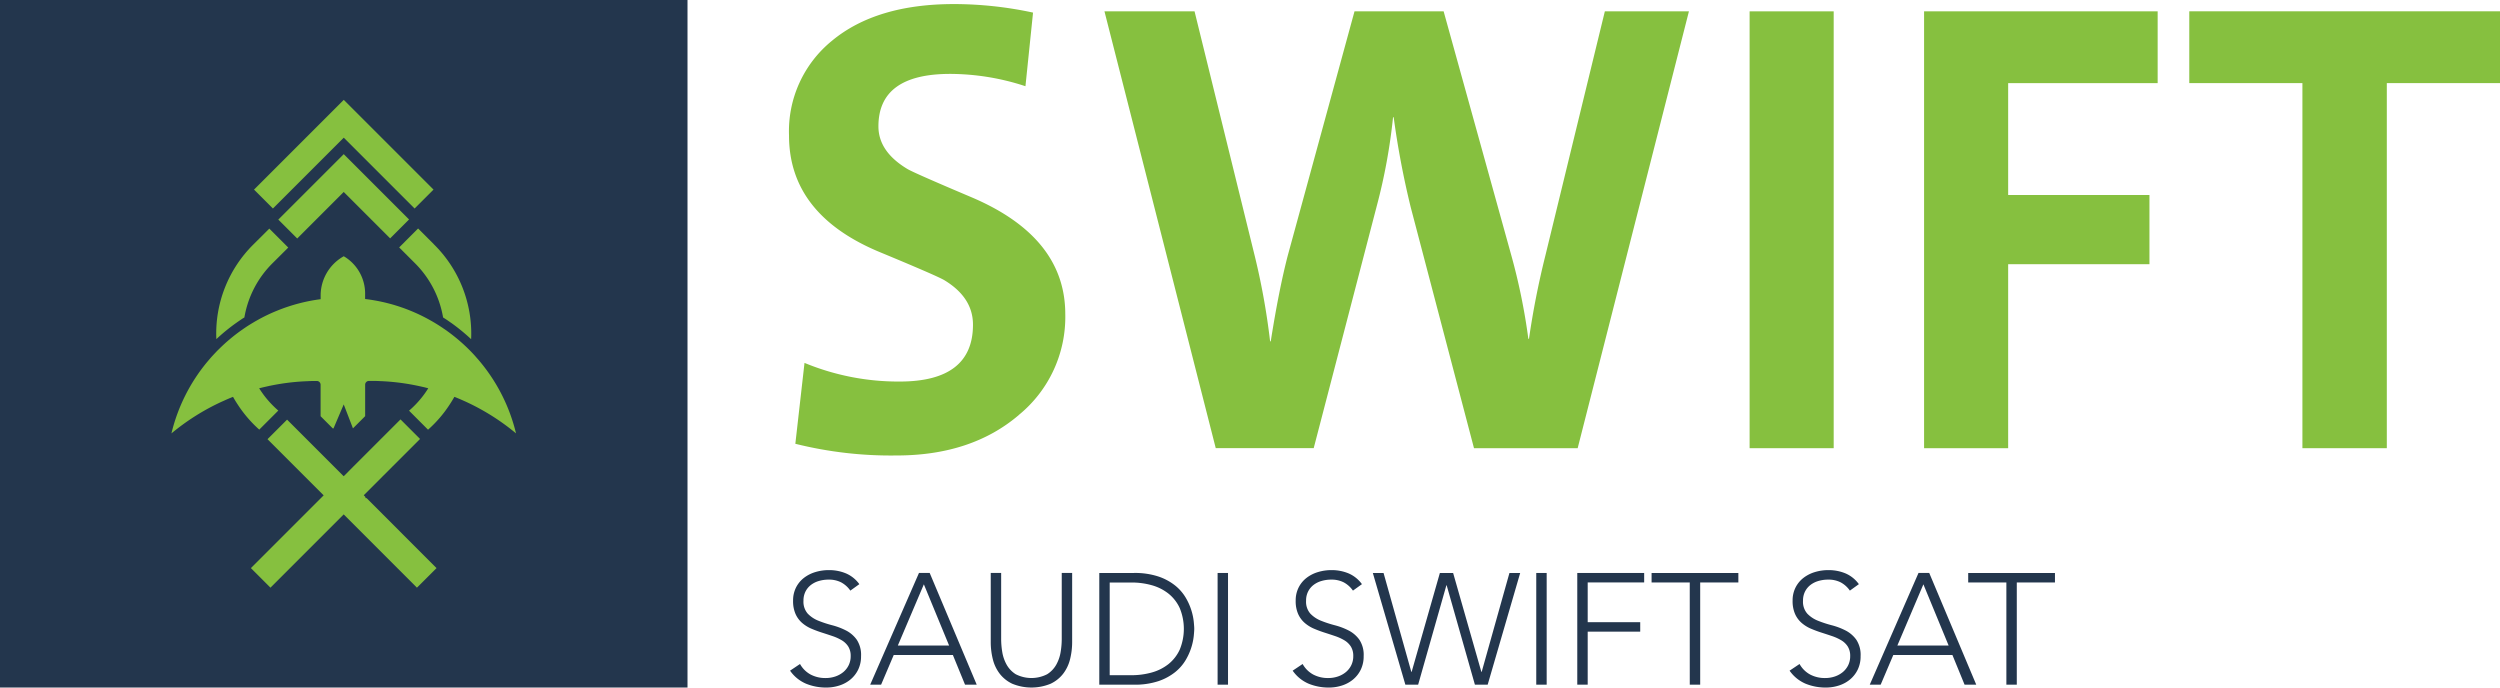 <svg xmlns="http://www.w3.org/2000/svg" xmlns:xlink="http://www.w3.org/1999/xlink" width="275.074" height="75.646" viewBox="0 0 275.074 75.646">
  <defs>
    <clipPath id="clip-path">
      <rect id="Rectangle_5" data-name="Rectangle 5" width="275.074" height="75.646" fill="none"/>
    </clipPath>
  </defs>
  <g id="Group_6" data-name="Group 6" transform="translate(-582.671 -394)">
    <g id="Group_4" data-name="Group 4" transform="translate(582.671 394)">
      <g id="Group_3" data-name="Group 3" transform="translate(0 0)">
        <rect id="Rectangle_1" data-name="Rectangle 1" width="75.646" height="75.646" fill="#23364d"/>
        <g id="Group_2" data-name="Group 2" transform="translate(0 0)">
          <g id="Group_1" data-name="Group 1" clip-path="url(#clip-path)">
            <path id="Path_1" data-name="Path 1" d="M263.461,46.447Q258.244,50.9,250,50.9a43.424,43.424,0,0,1-11.129-1.287l1.009-8.9a27,27,0,0,0,10.469,2.052q8.068,0,8.068-6.26,0-2.991-3.165-4.9-.835-.487-6.956-3.026Q238.176,24.432,238.176,15.7a12.823,12.823,0,0,1,4.73-10.434q4.868-4.034,13.425-4.034a41.383,41.383,0,0,1,8.694.939l-.835,8.1a26.658,26.658,0,0,0-8.277-1.356q-7.9,0-7.9,5.773,0,2.782,3.2,4.695.695.418,7.1,3.13,10.258,4.383,10.26,12.834a13.92,13.92,0,0,1-5.113,11.094" transform="translate(-151.36 -0.784)" fill="#86c03f"/>
            <path id="Path_2" data-name="Path 2" d="M385.466,51.492H374.059L367.1,24.99a95.1,95.1,0,0,1-1.878-9.912h-.07a62.838,62.838,0,0,1-1.774,9.7l-6.956,26.71H345.644L333.4,3.427h9.912L349.852,30a77.6,77.6,0,0,1,1.773,9.738h.07q.9-5.7,1.878-9.46l7.339-26.85h9.807l7.408,26.711a67.53,67.53,0,0,1,1.913,9.32h.07a91.86,91.86,0,0,1,1.808-9.181l6.538-26.85h9.251Z" transform="translate(-211.876 -2.178)" fill="#86c03f"/>
            <rect id="Rectangle_2" data-name="Rectangle 2" width="9.251" height="48.065" transform="translate(192.509 1.249)" fill="#86c03f"/>
            <path id="Path_3" data-name="Path 3" d="M590.062,11.322V23.634h15.546v7.617H590.062V51.492h-9.251V3.427h25.7v7.9Z" transform="translate(-369.105 -2.178)" fill="#86c03f"/>
            <path id="Path_4" data-name="Path 4" d="M682.6,11.322v40.17h-9.286V11.322H660.866v-7.9h34.188v7.9Z" transform="translate(-419.98 -2.178)" fill="#86c03f"/>
            <path id="Path_5" data-name="Path 5" d="M239.59,182.43a2.936,2.936,0,0,0,1.172,1.163,3.443,3.443,0,0,0,1.641.382,3.274,3.274,0,0,0,1.076-.173,2.748,2.748,0,0,0,.877-.486,2.289,2.289,0,0,0,.59-.755,2.235,2.235,0,0,0,.217-1,1.917,1.917,0,0,0-.269-1.059,2.156,2.156,0,0,0-.72-.686,5.323,5.323,0,0,0-1.016-.46q-.564-.191-1.163-.382t-1.163-.434a3.891,3.891,0,0,1-1.016-.634,2.823,2.823,0,0,1-.72-.981,3.5,3.5,0,0,1-.269-1.458,3.159,3.159,0,0,1,.321-1.449,3.1,3.1,0,0,1,.868-1.059,3.867,3.867,0,0,1,1.258-.642,5.09,5.09,0,0,1,1.493-.217,4.826,4.826,0,0,1,1.866.356,3.549,3.549,0,0,1,1.484,1.189l-.99.712a2.907,2.907,0,0,0-1.016-.911,2.946,2.946,0,0,0-1.38-.3,3.745,3.745,0,0,0-1.059.148,2.641,2.641,0,0,0-.876.434,2.129,2.129,0,0,0-.6.721,2.19,2.19,0,0,0-.226,1.024,1.98,1.98,0,0,0,.468,1.415,3.312,3.312,0,0,0,1.172.781,12.407,12.407,0,0,0,1.528.5,7.39,7.39,0,0,1,1.527.581,3.3,3.3,0,0,1,1.172,1.016,3.026,3.026,0,0,1,.468,1.8,3.33,3.33,0,0,1-.312,1.475,3.249,3.249,0,0,1-.842,1.085,3.65,3.65,0,0,1-1.224.669,4.64,4.64,0,0,1-1.441.226,5.786,5.786,0,0,1-2.239-.425,4.094,4.094,0,0,1-1.753-1.432Z" transform="translate(-151.564 -109.371)" fill="#23364d"/>
            <path id="Path_6" data-name="Path 6" d="M268.052,172.958h1.18l5.173,12.29H273.12l-1.337-3.263h-6.509l-1.388,3.263h-1.2Zm.538,1.25-2.864,6.735h5.641Z" transform="translate(-166.938 -109.915)" fill="#23364d"/>
            <path id="Path_7" data-name="Path 7" d="M308.027,180.544a7.782,7.782,0,0,1-.226,1.892,4.333,4.333,0,0,1-.755,1.6,3.793,3.793,0,0,1-1.389,1.111,5.542,5.542,0,0,1-4.218,0,3.783,3.783,0,0,1-1.388-1.111,4.323,4.323,0,0,1-.755-1.6,7.764,7.764,0,0,1-.226-1.892v-7.586h1.146v7.29a8.779,8.779,0,0,0,.121,1.406,4.243,4.243,0,0,0,.478,1.388,2.935,2.935,0,0,0,1.007,1.059,3.791,3.791,0,0,0,3.454,0,2.938,2.938,0,0,0,1.007-1.059,4.251,4.251,0,0,0,.478-1.388,8.775,8.775,0,0,0,.121-1.406v-7.29h1.146Z" transform="translate(-190.059 -109.915)" fill="#23364d"/>
            <path id="Path_8" data-name="Path 8" d="M331.833,172.959h3.8a8.22,8.22,0,0,1,2.708.39,6.043,6.043,0,0,1,1.849,1,4.958,4.958,0,0,1,1.163,1.346,6.576,6.576,0,0,1,.877,2.638q.052.547.052.772t-.052.772a6.581,6.581,0,0,1-.877,2.638,4.952,4.952,0,0,1-1.163,1.345,6.036,6.036,0,0,1-1.849,1,8.22,8.22,0,0,1-2.708.39h-3.8Zm1.146,11.248h2.361a8.211,8.211,0,0,0,2.274-.3,5.211,5.211,0,0,0,1.84-.929,4.379,4.379,0,0,0,1.232-1.588,6,6,0,0,0,0-4.565,4.382,4.382,0,0,0-1.232-1.588,5.217,5.217,0,0,0-1.84-.929,8.223,8.223,0,0,0-2.274-.3h-2.361Z" transform="translate(-210.879 -109.915)" fill="#23364d"/>
            <rect id="Rectangle_3" data-name="Rectangle 3" width="1.146" height="12.29" transform="translate(133.972 63.044)" fill="#23364d"/>
            <path id="Path_9" data-name="Path 9" d="M391.309,182.43a2.936,2.936,0,0,0,1.172,1.163,3.443,3.443,0,0,0,1.64.382,3.275,3.275,0,0,0,1.076-.173,2.738,2.738,0,0,0,.876-.486,2.275,2.275,0,0,0,.59-.755,2.235,2.235,0,0,0,.217-1,1.917,1.917,0,0,0-.269-1.059,2.153,2.153,0,0,0-.721-.686,5.319,5.319,0,0,0-1.015-.46q-.564-.191-1.163-.382t-1.163-.434a3.886,3.886,0,0,1-1.015-.634,2.822,2.822,0,0,1-.72-.981,3.5,3.5,0,0,1-.269-1.458,3.159,3.159,0,0,1,.321-1.449,3.1,3.1,0,0,1,.868-1.059,3.865,3.865,0,0,1,1.259-.642,5.085,5.085,0,0,1,1.492-.217,4.824,4.824,0,0,1,1.866.356,3.544,3.544,0,0,1,1.484,1.189l-.99.712a2.9,2.9,0,0,0-1.015-.911,2.946,2.946,0,0,0-1.38-.3,3.747,3.747,0,0,0-1.059.148,2.641,2.641,0,0,0-.876.434,2.129,2.129,0,0,0-.6.721,2.19,2.19,0,0,0-.226,1.024,1.978,1.978,0,0,0,.468,1.415,3.312,3.312,0,0,0,1.172.781,12.386,12.386,0,0,0,1.528.5,7.4,7.4,0,0,1,1.527.581,3.3,3.3,0,0,1,1.172,1.016,3.026,3.026,0,0,1,.468,1.8,3.325,3.325,0,0,1-.313,1.475,3.238,3.238,0,0,1-.841,1.085,3.649,3.649,0,0,1-1.224.669,4.639,4.639,0,0,1-1.441.226,5.784,5.784,0,0,1-2.239-.425,4.1,4.1,0,0,1-1.753-1.432Z" transform="translate(-247.981 -109.371)" fill="#23364d"/>
            <path id="Path_10" data-name="Path 10" d="M414.407,172.959h1.18l3.055,10.883h.035l3.107-10.883h1.458l3.107,10.883h.035l3.055-10.883h1.181l-3.576,12.29h-1.406l-3.107-10.935H422.5l-3.107,10.935h-1.406Z" transform="translate(-263.355 -109.915)" fill="#23364d"/>
            <rect id="Rectangle_4" data-name="Rectangle 4" width="1.146" height="12.29" transform="translate(169.034 63.044)" fill="#23364d"/>
            <path id="Path_11" data-name="Path 11" d="M476.122,172.959h7.36V174h-6.214v4.374h5.78v1.041h-5.78v5.832h-1.146Z" transform="translate(-302.575 -109.915)" fill="#23364d"/>
            <path id="Path_12" data-name="Path 12" d="M502.752,174h-4.2v-1.041H508.1V174h-4.2v11.248h-1.146Z" transform="translate(-316.829 -109.915)" fill="#23364d"/>
            <path id="Path_13" data-name="Path 13" d="M541.312,182.43a2.934,2.934,0,0,0,1.172,1.163,3.44,3.44,0,0,0,1.64.382,3.276,3.276,0,0,0,1.076-.173,2.741,2.741,0,0,0,.876-.486,2.284,2.284,0,0,0,.59-.755,2.235,2.235,0,0,0,.217-1,1.917,1.917,0,0,0-.269-1.059,2.157,2.157,0,0,0-.721-.686,5.32,5.32,0,0,0-1.015-.46q-.564-.191-1.163-.382t-1.163-.434a3.891,3.891,0,0,1-1.015-.634,2.82,2.82,0,0,1-.72-.981,3.5,3.5,0,0,1-.269-1.458,3.159,3.159,0,0,1,.321-1.449,3.1,3.1,0,0,1,.868-1.059,3.865,3.865,0,0,1,1.259-.642,5.086,5.086,0,0,1,1.493-.217,4.826,4.826,0,0,1,1.866.356,3.547,3.547,0,0,1,1.484,1.189l-.99.712a2.909,2.909,0,0,0-1.015-.911,2.947,2.947,0,0,0-1.38-.3,3.744,3.744,0,0,0-1.059.148,2.637,2.637,0,0,0-.876.434,2.13,2.13,0,0,0-.6.721,2.189,2.189,0,0,0-.226,1.024,1.979,1.979,0,0,0,.469,1.415,3.309,3.309,0,0,0,1.172.781,12.4,12.4,0,0,0,1.527.5,7.4,7.4,0,0,1,1.528.581,3.3,3.3,0,0,1,1.172,1.016,3.029,3.029,0,0,1,.468,1.8,3.326,3.326,0,0,1-.313,1.475,3.244,3.244,0,0,1-.842,1.085,3.651,3.651,0,0,1-1.224.669,4.641,4.641,0,0,1-1.441.226,5.783,5.783,0,0,1-2.239-.425,4.1,4.1,0,0,1-1.754-1.432Z" transform="translate(-343.308 -109.371)" fill="#23364d"/>
            <path id="Path_14" data-name="Path 14" d="M569.774,172.958h1.181l5.172,12.29h-1.284l-1.337-3.263H567l-1.388,3.263h-1.2Zm.538,1.25-2.864,6.735h5.641Z" transform="translate(-358.682 -109.915)" fill="#23364d"/>
            <path id="Path_15" data-name="Path 15" d="M598.327,174h-4.2v-1.041h9.547V174h-4.2v11.248h-1.146Z" transform="translate(-377.567 -109.915)" fill="#23364d"/>
            <path id="Path_16" data-name="Path 16" d="M70.708,93.652l1.015,2.634,1.342-1.342V91.486a.418.418,0,0,1,.416-.421h.192c.327,0,.65,0,.973.019a24.635,24.635,0,0,1,4.143.505c.07.014.141.028.211.047.1.019.2.042.3.065.173.038.351.079.523.126.061.014.126.033.187.047-.187.3-.387.589-.6.865a10.7,10.7,0,0,1-1.515,1.6l2.09,2.095a13.583,13.583,0,0,0,2.38-2.768c.182-.276.355-.557.519-.851.112.047.225.089.332.136.159.065.318.131.472.2.038.014.07.033.108.047l.342.154a24.961,24.961,0,0,1,5.527,3.484,19.4,19.4,0,0,0-3.97-7.9c-.084-.1-.164-.2-.248-.29-.056-.065-.112-.126-.168-.192-.144-.164-.289-.327-.444-.486-.075-.079-.15-.159-.229-.238l-.211-.21a19.766,19.766,0,0,0-2.479-2.067,1.737,1.737,0,0,0-.149-.1c-.122-.084-.239-.168-.365-.248-.182-.121-.374-.243-.561-.355l-.112-.07c-.145-.084-.285-.168-.43-.248a19.217,19.217,0,0,0-7.238-2.379h0V81.6a4.769,4.769,0,0,0-2.2-4.162c-.051-.028-.1-.061-.154-.089-.051.028-.1.061-.15.089A4.946,4.946,0,0,0,68.169,81.6v.472h0a19.3,19.3,0,0,0-4.751,1.248,18.724,18.724,0,0,0-2.305,1.113c-.145.079-.285.164-.425.248-.038.023-.08.047-.117.07-.192.117-.379.234-.566.355l-.356.243c-.051.038-.1.075-.154.108a19.452,19.452,0,0,0-2.478,2.071c-.07.066-.136.136-.206.2-.079.084-.159.164-.234.248-.154.159-.3.318-.449.482-.051.061-.107.122-.159.187-.089.1-.168.2-.253.295a19.4,19.4,0,0,0-3.965,7.9,25.031,25.031,0,0,1,5.523-3.484l.346-.154a.982.982,0,0,0,.1-.047l.463-.2h.009c.113-.047.225-.094.337-.136.163.29.336.575.519.851a13.663,13.663,0,0,0,2.366,2.754l2.095-2.095a11.056,11.056,0,0,1-1.506-1.59c-.21-.276-.411-.566-.6-.86.066-.019.126-.033.187-.051.173-.042.351-.084.524-.122l.308-.07c.066-.014.131-.033.2-.042a24.57,24.57,0,0,1,4.129-.5c.332-.019.664-.023,1-.023h0a.416.416,0,0,1,.412.416v3.462l1.342,1.342h.079Z" transform="translate(-32.888 -49.153)" fill="#86c03f"/>
            <path id="Path_17" data-name="Path 17" d="M71.111,54.724l-1.707,1.7a13.781,13.781,0,0,0-4.12,10.46,20.919,20.919,0,0,1,2.235-1.819l.051-.038c.038-.023.075-.051.112-.075.121-.089.248-.168.369-.253s.215-.136.318-.2a10.984,10.984,0,0,1,3.119-5.99l1.707-1.7ZM79.3,46.531l-7.2,7.2,2.081,2.081,5.116-5.12L84.405,55.8l2.081-2.081Zm9.9,9.895L87.482,54.71,85.4,56.795l1.716,1.716A11.034,11.034,0,0,1,90.232,64.5c.1.065.206.131.313.2s.243.164.369.253a1.307,1.307,0,0,1,.14.1l.023.009a21.658,21.658,0,0,1,2.24,1.828,13.781,13.781,0,0,0-4.12-10.46" transform="translate(-41.479 -29.57)" fill="#86c03f"/>
            <path id="Path_18" data-name="Path 18" d="M78.753,42.093,86.548,34.3l7.795,7.794,2.081-2.081-9.875-9.875-9.875,9.875Z" transform="translate(-48.725 -19.152)" fill="#86c03f"/>
            <path id="Path_19" data-name="Path 19" d="M96.157,142.968,94,145.121,86,137.115l-.058-.058-.053.058-8.006,8.006-2.152-2.153,8.006-8.006-.208-.208-5.971-5.971,2.153-2.152,5.076,5.076,1.1,1.1.053.053.058-.053.992-1,5.2-5.2,2.153,2.152-.029.029-6.1,6.1-.063.068.15.15.073.184,0,0v-.009l.087-.015Z" transform="translate(-48.125 -80.46)" fill="#86c03f"/>
          </g>
        </g>
      </g>
    </g>
  </g>
</svg>

